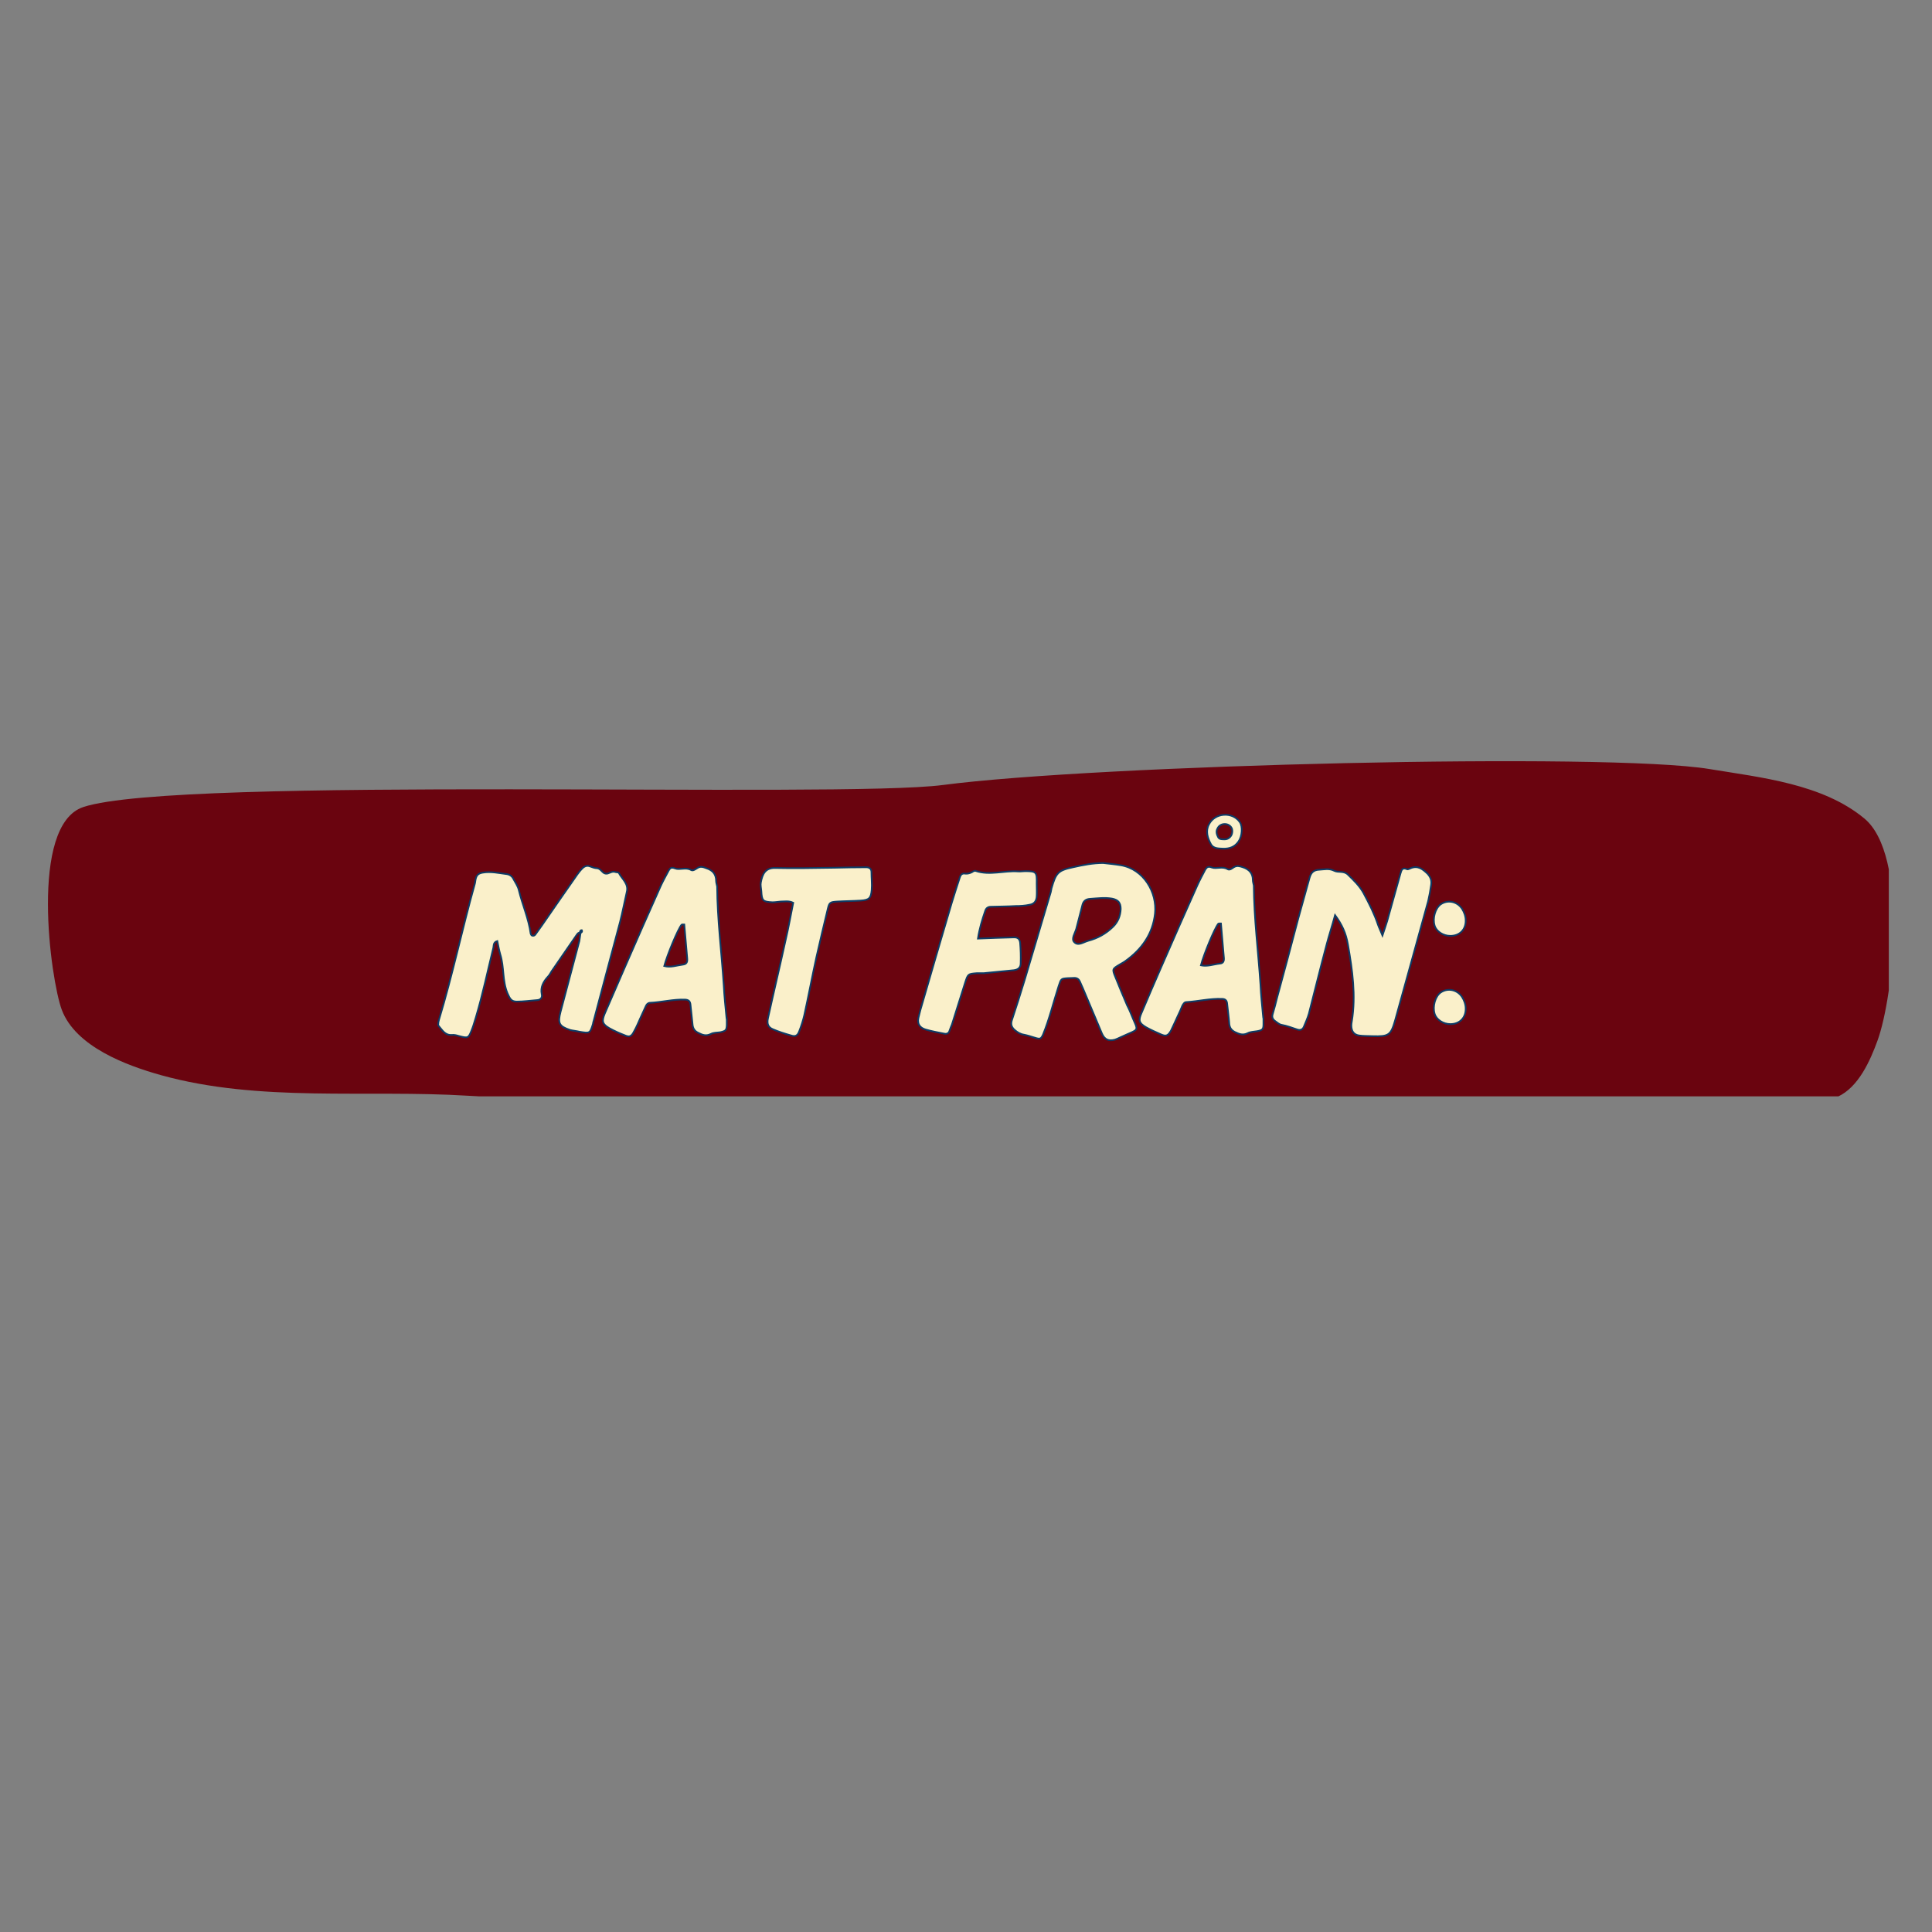 <svg xmlns="http://www.w3.org/2000/svg" xmlns:xlink="http://www.w3.org/1999/xlink" width="500" zoomAndPan="magnify" viewBox="0 0 375 375" height="500" preserveAspectRatio="xMidYMid meet" version="1.0"><rect x="0" y="0" width="375" height="375" fill="#808080" stroke="none"/><defs><g/><clipPath id="571e68b3cd"><path d="M 9 147 L 366.617 147 L 366.617 212.797 L 9 212.797 Z M 9 147 " clip-rule="nonzero"/></clipPath></defs><g clip-path="url(#571e68b3cd)"><path fill="#6a040f" d="M 16.172 156.645 C 5.59 160.156 9.844 190.246 11.984 195.98 C 14.668 203.168 24.598 206.832 31.258 208.688 C 50.359 214 71.141 211.477 90.711 212.676 C 108.504 213.762 126.336 212.871 144.152 213.301 C 187.266 214.34 230.055 214.566 273.195 213.633 C 292.23 213.219 349.562 216.156 356.719 212.863 C 360.738 211.016 363.004 205.875 364.418 201.996 C 367.609 193.234 370.41 165.957 361.875 158.871 C 353.754 152.133 341.824 150.926 331.82 149.273 C 311.914 145.988 212.699 148.465 183.059 152.363 C 162.918 155.012 34.586 150.531 16.172 156.645 Z M 16.172 156.645 " fill-opacity="1" fill-rule="evenodd"/></g><g fill="#faf0ca" fill-opacity="1"><g transform="translate(86.554, 201.495)"><g><path d="M 33.555 -32.07 C 33.457 -32.211 33.027 -32.164 32.789 -32.262 C 32.117 -32.453 31.59 -31.828 31.016 -31.926 C 30.344 -31.973 30.102 -32.93 29.289 -32.98 C 28.855 -32.98 28.426 -33.172 27.992 -33.316 C 27.324 -33.602 26.797 -33.316 26.363 -32.836 C 26.027 -32.5 25.742 -32.117 25.5 -31.781 C 23.199 -28.473 20.898 -25.215 18.648 -21.906 L 17.402 -20.18 C 17.258 -19.941 17.016 -19.797 16.73 -19.895 C 16.586 -19.941 16.488 -20.133 16.441 -20.277 C 16.059 -23.199 14.812 -25.934 14.141 -28.762 C 13.949 -29.527 13.469 -30.199 13.086 -30.918 C 12.848 -31.398 12.414 -31.734 11.84 -31.828 C 10.258 -32.02 8.723 -32.402 7.094 -32.117 C 6.328 -31.973 5.992 -31.684 5.801 -31.016 C 5.703 -30.68 5.703 -30.297 5.609 -29.961 C 3.164 -21.234 1.293 -12.32 -1.344 -3.594 C -1.391 -3.355 -1.484 -3.117 -1.484 -2.828 C -1.535 -2.684 -1.484 -2.445 -1.391 -2.348 C -0.719 -1.582 -0.191 -0.527 1.152 -0.625 C 1.582 -0.672 2.012 -0.574 2.445 -0.43 C 4.312 0.047 4.363 0.098 5.082 -1.773 C 5.367 -2.492 5.559 -3.309 5.801 -4.027 C 7.141 -8.484 8.102 -13.039 9.203 -17.543 C 9.301 -17.977 9.156 -18.598 9.969 -18.84 C 10.164 -17.926 10.305 -17.066 10.547 -16.25 C 11.312 -13.758 10.93 -11.121 11.938 -8.723 C 12.414 -7.621 12.703 -7.094 13.758 -7.094 C 15.098 -7.094 16.441 -7.285 17.734 -7.383 C 18.406 -7.43 18.742 -7.91 18.598 -8.531 C 18.312 -9.875 18.887 -10.93 19.75 -11.887 C 20.086 -12.223 20.277 -12.605 20.516 -12.992 C 22.098 -15.242 23.633 -17.543 25.215 -19.797 C 25.453 -20.133 25.645 -20.613 26.125 -20.422 C 25.934 -20.562 25.98 -20.707 26.172 -20.898 C 26.172 -20.949 26.316 -20.949 26.363 -20.949 C 26.508 -20.66 26.316 -20.516 26.125 -20.422 C 26.027 -19.895 25.98 -19.367 25.887 -18.84 L 22.242 -5.129 C 21.668 -2.875 21.953 -2.301 24.113 -1.582 C 24.688 -1.438 25.309 -1.391 25.934 -1.246 C 27.945 -0.91 27.945 -0.91 28.52 -2.73 C 28.57 -2.973 28.617 -3.258 28.715 -3.5 C 30.391 -9.875 32.117 -16.25 33.793 -22.578 C 34.273 -24.496 34.656 -26.414 35.09 -28.328 C 35.52 -29.961 34.176 -30.871 33.555 -32.07 Z M 33.555 -32.07 "/></g></g></g><g fill="#faf0ca" fill-opacity="1"><g transform="translate(119.768, 201.495)"><g><path d="M 21.281 -3.883 L 21.234 -3.883 C 21.043 -5.992 20.805 -8.102 20.707 -10.258 C 20.277 -16.633 19.461 -23.008 19.414 -29.434 C 19.367 -29.77 19.223 -30.152 19.223 -30.488 C 19.223 -31.828 18.551 -32.598 17.305 -32.98 C 16.68 -33.219 16.152 -33.41 15.531 -32.98 C 15.148 -32.738 14.715 -32.402 14.332 -32.645 C 13.324 -33.219 12.176 -32.598 11.266 -32.93 C 10.496 -33.219 10.305 -33.027 10.02 -32.547 C 9.492 -31.543 8.914 -30.535 8.438 -29.48 C 6.086 -24.207 3.738 -18.887 1.438 -13.613 L -2.398 -4.746 C -3.02 -3.258 -2.875 -2.73 -1.484 -1.918 C -0.527 -1.391 0.43 -0.957 1.438 -0.574 C 2.398 -0.145 2.781 -0.289 3.309 -1.344 C 3.785 -2.203 4.172 -3.117 4.555 -3.98 L 5.559 -6.184 C 5.703 -6.52 5.945 -6.809 6.328 -6.855 C 8.629 -6.949 10.883 -7.574 13.23 -7.477 C 13.902 -7.43 14.188 -7.141 14.238 -6.473 L 14.668 -2.492 C 14.766 -1.82 15.098 -1.344 15.723 -1.055 C 16.539 -0.625 17.258 -0.336 18.215 -0.816 C 18.742 -1.102 19.414 -1.055 20.035 -1.152 C 21.09 -1.391 21.234 -1.535 21.281 -2.539 Z M 13.039 -22.051 L 13.613 -15.434 C 13.66 -14.812 13.52 -14.379 12.848 -14.285 C 11.602 -14.141 10.402 -13.66 9.156 -13.996 C 9.73 -16.152 11.793 -21.141 12.512 -22.004 C 12.605 -22.098 12.848 -22.051 13.039 -22.051 Z M 13.039 -22.051 "/></g></g></g><g fill="#faf0ca" fill-opacity="1"><g transform="translate(144.067, 201.495)"><g><path d="M 8.387 -18.98 C 7.285 -13.949 6.086 -8.914 4.984 -3.883 C 4.746 -2.828 4.984 -2.109 5.945 -1.727 C 7.047 -1.246 8.246 -0.863 9.441 -0.527 C 10.305 -0.238 10.738 -0.48 11.074 -1.391 C 11.457 -2.398 11.793 -3.453 12.031 -4.457 C 12.848 -8.195 13.566 -11.984 14.379 -15.723 C 15.098 -18.84 15.82 -21.953 16.586 -25.07 C 16.875 -26.316 17.016 -26.414 18.406 -26.508 C 19.941 -26.605 21.426 -26.605 22.961 -26.699 C 24.59 -26.797 24.973 -27.133 25.117 -28.762 C 25.215 -29.91 25.07 -31.062 25.07 -32.211 C 25.07 -32.93 24.59 -33.172 24.016 -33.172 C 22.004 -33.172 19.941 -33.125 17.879 -33.074 C 14.047 -33.027 10.211 -32.93 6.375 -33.027 C 4.457 -33.074 3.883 -31.828 3.594 -30.199 C 3.5 -29.672 3.645 -29.145 3.691 -28.57 C 3.785 -26.652 3.98 -26.461 5.848 -26.363 C 6.375 -26.363 6.902 -26.461 7.43 -26.508 C 8.195 -26.508 9.012 -26.699 9.875 -26.27 C 9.395 -23.871 8.965 -21.426 8.387 -18.98 Z M 8.387 -18.98 "/></g></g></g><g fill="#faf0ca" fill-opacity="1"><g transform="translate(164.819, 201.495)"><g/></g></g><g fill="#faf0ca" fill-opacity="1"><g transform="translate(179.82, 201.495)"><g><path d="M 11.359 -24.637 C 11.551 -25.262 11.938 -25.5 12.512 -25.5 C 14.094 -25.551 15.723 -25.551 17.305 -25.645 C 18.215 -25.645 19.078 -25.691 19.988 -25.887 C 20.898 -26.027 21.332 -26.605 21.379 -27.562 C 21.426 -28.328 21.379 -29.145 21.379 -29.961 C 21.426 -32.262 21.332 -32.402 19.078 -32.402 C 18.598 -32.402 18.168 -32.309 17.734 -32.355 C 15.004 -32.547 12.27 -31.543 9.539 -32.453 C 9.348 -32.547 9.012 -32.355 8.82 -32.211 C 8.438 -32.02 8.004 -31.875 7.527 -31.926 C 6.855 -32.07 6.566 -31.637 6.422 -31.109 C 5.895 -29.48 5.367 -27.852 4.891 -26.27 C 2.828 -19.316 0.816 -12.414 -1.199 -5.465 C -1.344 -4.938 -1.438 -4.41 -1.582 -3.93 C -1.871 -2.637 -1.152 -1.965 -0.191 -1.676 C 0.957 -1.344 2.203 -1.102 3.453 -0.863 C 3.883 -0.766 4.312 -0.91 4.457 -1.438 C 4.602 -1.871 4.793 -2.301 4.938 -2.684 L 7.527 -10.883 C 8.055 -12.465 8.055 -12.465 9.73 -12.605 L 11.074 -12.605 L 16.922 -13.184 C 17.785 -13.277 18.262 -13.711 18.262 -14.523 C 18.312 -15.867 18.262 -17.207 18.168 -18.504 C 18.07 -19.27 17.688 -19.605 16.875 -19.559 C 14.668 -19.508 12.465 -19.414 9.969 -19.316 C 10.258 -21.234 10.785 -22.961 11.359 -24.637 Z M 11.359 -24.637 "/></g></g></g><g fill="#faf0ca" fill-opacity="1"><g transform="translate(198.224, 201.495)"><g><path d="M 10.02 -33.172 C 7.094 -32.547 6.711 -32.07 5.848 -29.098 L 5.703 -28.328 L 0.672 -11.41 C -0.145 -8.773 -0.957 -6.137 -1.82 -3.547 C -2.109 -2.73 -1.918 -2.156 -1.344 -1.629 C -0.816 -1.152 -0.191 -0.766 0.527 -0.672 C 1.246 -0.527 1.918 -0.289 2.59 -0.098 C 3.645 0.238 3.785 0.191 4.219 -0.719 C 5.465 -3.785 6.23 -7 7.238 -10.113 C 7.719 -11.551 7.668 -11.551 9.012 -11.648 C 9.441 -11.648 9.875 -11.695 10.305 -11.695 C 10.832 -11.695 11.168 -11.41 11.359 -10.977 C 11.551 -10.594 11.695 -10.164 11.887 -9.777 L 15.625 -0.91 C 16.152 0.289 16.922 0.625 18.168 0.289 C 18.504 0.191 18.84 0 19.176 -0.145 C 23.25 -2.062 22.723 -0.957 21.188 -4.938 C 20.996 -5.418 20.758 -5.895 20.516 -6.375 C 19.75 -8.195 18.98 -9.969 18.262 -11.793 C 17.594 -13.422 17.641 -13.422 19.078 -14.285 C 19.461 -14.523 19.844 -14.715 20.18 -14.957 C 23.391 -17.258 25.5 -20.23 25.934 -24.207 C 26.363 -28.281 23.727 -32.789 19.316 -33.555 C 18.168 -33.746 17.016 -33.844 15.867 -33.984 C 13.902 -33.984 11.938 -33.602 10.02 -33.172 Z M 17.734 -21.57 C 16.348 -20.23 14.766 -19.367 12.941 -18.887 C 12.031 -18.648 10.977 -17.785 10.211 -18.695 C 9.684 -19.316 10.402 -20.371 10.641 -21.188 C 11.023 -22.723 11.457 -24.254 11.84 -25.836 C 12.031 -26.605 12.512 -26.988 13.324 -27.035 C 14.766 -27.133 16.152 -27.324 17.594 -27.082 C 18.742 -26.844 19.27 -26.316 19.27 -25.07 C 19.223 -23.727 18.742 -22.531 17.734 -21.57 Z M 17.734 -21.57 "/></g></g></g><g fill="#faf0ca" fill-opacity="1"><g transform="translate(223.865, 201.495)"><g><path d="M 13.469 -36.766 C 14.715 -36.719 15.77 -37.102 16.488 -38.156 C 17.207 -39.164 17.352 -41.082 16.73 -41.941 C 15.293 -44.004 11.887 -43.766 10.738 -41.465 C 10.066 -40.168 10.496 -38.828 11.121 -37.676 C 11.602 -36.766 12.605 -36.812 13.469 -36.766 Z M 12.414 -40.695 C 12.895 -41.75 14.477 -41.848 15.098 -40.887 C 15.387 -40.504 15.34 -39.641 15.004 -39.211 C 14.668 -38.73 14.188 -38.539 13.613 -38.586 C 13.23 -38.586 12.797 -38.586 12.559 -38.973 C 12.27 -39.5 12.078 -40.121 12.414 -40.695 Z M 21.332 -4.027 L 21.281 -4.027 C 21.09 -6.184 20.852 -8.293 20.758 -10.402 C 20.324 -16.824 19.508 -23.199 19.461 -29.625 C 19.414 -29.961 19.27 -30.297 19.27 -30.68 C 19.27 -31.973 18.598 -32.738 17.352 -33.172 C 16.73 -33.363 16.203 -33.555 15.578 -33.172 C 15.242 -32.93 14.766 -32.547 14.379 -32.789 C 13.375 -33.41 12.223 -32.789 11.312 -33.125 C 10.594 -33.41 10.355 -33.172 10.066 -32.738 C 9.539 -31.734 8.965 -30.68 8.484 -29.625 C 6.137 -24.352 3.785 -19.078 1.484 -13.758 C 0.191 -10.832 -1.055 -7.863 -2.301 -4.938 C -2.973 -3.453 -2.828 -2.926 -1.438 -2.109 C -0.48 -1.582 0.48 -1.152 1.484 -0.719 C 2.445 -0.289 2.828 -0.48 3.402 -1.484 C 3.836 -2.348 4.219 -3.258 4.648 -4.172 C 4.984 -4.891 5.32 -5.609 5.609 -6.328 C 5.801 -6.664 5.992 -7 6.375 -7 C 8.676 -7.141 10.977 -7.719 13.277 -7.621 C 13.949 -7.621 14.238 -7.285 14.285 -6.664 C 14.43 -5.32 14.621 -3.98 14.715 -2.684 C 14.812 -1.965 15.148 -1.535 15.77 -1.199 C 16.586 -0.816 17.305 -0.48 18.262 -0.957 C 18.789 -1.246 19.461 -1.246 20.086 -1.344 C 21.141 -1.535 21.332 -1.727 21.332 -2.684 Z M 12.895 -14.477 C 11.648 -14.332 10.449 -13.852 9.203 -14.141 C 9.777 -16.348 11.84 -21.281 12.559 -22.195 C 12.656 -22.289 12.895 -22.242 13.086 -22.242 L 13.66 -15.578 C 13.711 -15.004 13.566 -14.523 12.895 -14.477 Z M 12.895 -14.477 "/></g></g></g><g fill="#faf0ca" fill-opacity="1"><g transform="translate(248.212, 201.495)"><g><path d="M 13.375 -18.168 C 14.238 -13.23 14.957 -8.293 14.141 -3.258 C 14.094 -3.02 14.047 -2.73 14.047 -2.492 C 14.047 -1.391 14.477 -0.719 15.484 -0.527 C 16.348 -0.383 17.258 -0.43 18.168 -0.383 C 21.281 -0.289 21.715 -0.574 22.531 -3.402 C 24.688 -11.121 26.797 -18.84 28.953 -26.605 C 29.191 -27.609 29.383 -28.664 29.527 -29.719 C 29.672 -30.582 29.434 -31.254 28.809 -31.926 C 27.852 -32.836 26.941 -33.555 25.551 -32.98 C 25.309 -32.883 25.023 -32.691 24.832 -32.789 C 23.969 -33.172 23.777 -32.691 23.586 -31.973 L 20.996 -22.723 C 20.758 -21.906 20.469 -21.141 20.086 -19.941 C 19.703 -20.898 19.414 -21.426 19.223 -22.004 C 18.504 -24.16 17.496 -26.125 16.441 -28.09 C 15.676 -29.527 14.523 -30.629 13.375 -31.734 C 12.559 -32.547 11.504 -32.07 10.691 -32.5 C 9.73 -32.98 8.82 -32.738 7.812 -32.691 C 6.711 -32.645 6.23 -32.117 5.945 -31.156 L 3.738 -23.199 C 2.398 -18.121 1.055 -13.039 -0.336 -7.957 C -0.625 -6.855 -0.91 -5.703 -1.246 -4.602 C -1.391 -4.074 -1.199 -3.691 -0.863 -3.402 C -0.43 -3.117 0 -2.684 0.48 -2.59 C 1.535 -2.398 2.539 -2.012 3.547 -1.676 C 4.121 -1.484 4.602 -1.629 4.84 -2.254 C 5.176 -3.066 5.559 -3.883 5.801 -4.746 C 6.949 -9.203 8.055 -13.711 9.25 -18.215 C 9.73 -19.988 10.305 -21.762 10.883 -23.871 C 12.223 -22.051 12.992 -20.422 13.375 -18.168 Z M 13.375 -18.168 "/></g></g></g><g fill="#faf0ca" fill-opacity="1"><g transform="translate(275.483, 201.495)"><g><path d="M 5.992 -19.844 C 7.812 -19.844 9.012 -21.09 8.965 -22.863 C 8.965 -23.68 8.676 -24.445 8.246 -25.117 C 7.285 -26.555 5.465 -26.891 4.121 -25.98 C 3.066 -25.215 2.492 -23.297 2.926 -21.859 C 3.258 -20.707 4.602 -19.844 5.992 -19.844 Z M 4.121 -8.867 C 3.066 -8.148 2.492 -6.184 2.926 -4.746 C 3.258 -3.594 4.602 -2.73 5.992 -2.73 C 7.812 -2.73 9.012 -3.98 8.965 -5.754 C 8.965 -6.566 8.676 -7.336 8.246 -8.004 C 7.285 -9.441 5.465 -9.777 4.121 -8.867 Z M 4.121 -8.867 "/></g></g></g><path stroke-linecap="butt" transform="matrix(0.767, 0, 0, 0.767, 77.664, 153.951)" fill="none" stroke-linejoin="miter" d="M 55.346 20.185 C 55.224 19.987 54.659 20.063 54.358 19.926 C 53.472 19.681 52.784 20.491 52.035 20.369 C 51.164 20.308 50.843 19.054 49.794 18.993 C 49.229 18.993 48.663 18.749 48.098 18.55 C 47.227 18.183 46.544 18.55 45.979 19.177 C 45.535 19.62 45.169 20.124 44.848 20.552 C 41.842 24.872 38.852 29.125 35.903 33.43 L 34.288 35.691 C 34.105 35.997 33.784 36.18 33.417 36.058 C 33.218 35.997 33.096 35.752 33.035 35.554 C 32.531 31.754 30.916 28.183 30.029 24.49 C 29.785 23.496 29.158 22.625 28.654 21.678 C 28.348 21.056 27.788 20.613 27.039 20.491 C 24.976 20.246 22.964 19.742 20.84 20.124 C 19.852 20.308 19.408 20.69 19.164 21.556 C 19.026 21.999 19.026 22.488 18.904 22.931 C 15.715 34.301 13.286 45.93 9.837 57.315 C 9.776 57.621 9.654 57.942 9.654 58.309 C 9.592 58.507 9.654 58.813 9.776 58.93 C 10.662 59.939 11.35 61.314 13.087 61.192 C 13.652 61.131 14.218 61.253 14.783 61.436 C 17.223 62.063 17.284 62.124 18.217 59.679 C 18.599 58.752 18.843 57.682 19.164 56.75 C 20.901 50.938 22.154 44.998 23.591 39.125 C 23.728 38.559 23.53 37.749 24.594 37.428 C 24.839 38.62 25.037 39.751 25.343 40.801 C 26.352 44.051 25.847 47.504 27.162 50.632 C 27.788 52.063 28.15 52.751 29.54 52.751 C 31.283 52.751 33.035 52.491 34.731 52.369 C 35.597 52.308 36.04 51.681 35.842 50.876 C 35.48 49.119 36.224 47.744 37.355 46.496 C 37.782 46.068 38.042 45.563 38.348 45.059 C 40.406 42.115 42.408 39.125 44.466 36.18 C 44.787 35.752 45.031 35.126 45.658 35.37 C 45.413 35.187 45.474 35.004 45.719 34.744 C 45.719 34.683 45.917 34.683 45.979 34.683 C 46.162 35.065 45.917 35.248 45.658 35.37 C 45.535 36.058 45.474 36.741 45.352 37.428 L 40.604 55.313 C 39.84 58.247 40.222 58.991 43.034 59.939 C 43.778 60.122 44.603 60.183 45.413 60.382 C 48.037 60.81 48.037 60.81 48.785 58.446 C 48.847 58.125 48.908 57.743 49.03 57.437 C 51.225 49.119 53.472 40.801 55.667 32.559 C 56.294 30.057 56.783 27.556 57.348 25.05 C 57.914 22.931 56.156 21.739 55.346 20.185 Z M 82.665 56.933 L 82.604 56.933 C 82.344 54.188 82.039 51.437 81.901 48.615 C 81.356 40.312 80.286 31.998 80.225 23.619 C 80.164 23.175 79.966 22.686 79.966 22.243 C 79.966 20.491 79.094 19.498 77.48 18.993 C 76.654 18.672 75.967 18.428 75.157 18.993 C 74.653 19.299 74.087 19.742 73.603 19.437 C 72.289 18.672 70.776 19.498 69.604 19.054 C 68.596 18.672 68.351 18.932 67.969 19.559 C 67.282 20.873 66.533 22.182 65.911 23.558 C 62.84 30.439 59.773 37.367 56.783 44.249 L 51.776 55.802 C 50.971 57.743 51.154 58.446 52.968 59.495 C 54.221 60.183 55.469 60.749 56.783 61.253 C 58.036 61.818 58.54 61.62 59.223 60.244 C 59.849 59.129 60.339 57.942 60.843 56.811 L 62.157 53.943 C 62.34 53.5 62.656 53.118 63.161 53.057 C 66.156 52.934 69.1 52.124 72.151 52.247 C 73.038 52.308 73.405 52.69 73.481 53.561 L 74.026 58.752 C 74.164 59.618 74.591 60.244 75.401 60.626 C 76.471 61.192 77.419 61.559 78.651 60.932 C 79.354 60.565 80.225 60.626 81.035 60.504 C 82.406 60.183 82.604 60 82.665 58.691 Z M 71.907 33.246 L 72.656 41.87 C 72.717 42.68 72.533 43.246 71.662 43.368 C 70.032 43.567 68.474 44.188 66.838 43.75 C 67.587 40.938 70.287 34.438 71.219 33.307 C 71.341 33.185 71.662 33.246 71.907 33.246 Z M 97.535 37.245 C 96.103 43.811 94.529 50.372 93.093 56.933 C 92.787 58.309 93.093 59.251 94.346 59.755 C 95.782 60.382 97.351 60.871 98.91 61.314 C 100.041 61.696 100.601 61.375 101.029 60.183 C 101.533 58.874 101.977 57.499 102.282 56.184 C 103.352 51.32 104.279 46.373 105.349 41.504 C 106.281 37.428 107.228 33.368 108.217 29.309 C 108.599 27.679 108.782 27.556 110.601 27.434 C 112.597 27.312 114.538 27.312 116.535 27.19 C 118.659 27.052 119.159 26.624 119.342 24.49 C 119.464 22.992 119.281 21.494 119.281 19.987 C 119.281 19.054 118.659 18.749 117.911 18.749 C 115.282 18.749 112.597 18.81 109.913 18.871 C 104.906 18.932 99.903 19.054 94.911 18.932 C 92.41 18.871 91.661 20.491 91.279 22.625 C 91.157 23.313 91.34 24.001 91.402 24.75 C 91.539 27.251 91.784 27.495 94.224 27.617 C 94.911 27.617 95.599 27.495 96.287 27.434 C 97.275 27.434 98.345 27.19 99.475 27.74 C 98.849 30.867 98.283 34.056 97.535 37.245 Z M 148.036 29.874 C 148.281 29.049 148.785 28.748 149.534 28.748 C 151.592 28.687 153.716 28.687 155.789 28.565 C 156.966 28.565 158.092 28.504 159.284 28.244 C 160.476 28.061 161.041 27.312 161.102 26.059 C 161.163 25.05 161.102 24.001 161.102 22.931 C 161.163 19.926 161.041 19.742 158.092 19.742 C 157.47 19.742 156.905 19.864 156.355 19.803 C 152.784 19.559 149.228 20.873 145.657 19.681 C 145.413 19.559 144.97 19.803 144.725 19.987 C 144.221 20.246 143.655 20.43 143.029 20.369 C 142.163 20.185 141.781 20.751 141.597 21.433 C 140.91 23.558 140.222 25.677 139.596 27.74 C 136.911 36.802 134.288 45.808 131.659 54.875 C 131.46 55.558 131.338 56.245 131.16 56.872 C 130.778 58.568 131.72 59.434 132.973 59.816 C 134.471 60.244 136.086 60.565 137.721 60.871 C 138.286 60.993 138.847 60.81 139.03 60.122 C 139.213 59.557 139.473 58.991 139.657 58.507 L 143.029 47.805 C 143.717 45.747 143.717 45.747 145.902 45.563 L 147.654 45.563 L 155.285 44.815 C 156.416 44.677 157.042 44.127 157.042 43.062 C 157.103 41.305 157.042 39.568 156.905 37.872 C 156.783 36.863 156.278 36.435 155.224 36.496 C 152.341 36.557 149.473 36.68 146.223 36.802 C 146.6 34.301 147.287 32.059 148.036 29.874 Z M 170.282 18.749 C 166.466 19.559 165.962 20.185 164.846 24.062 L 164.648 25.05 L 158.087 47.122 C 157.032 50.556 155.968 54.004 154.837 57.376 C 154.47 58.446 154.714 59.19 155.463 59.877 C 156.151 60.504 156.971 60.993 157.903 61.131 C 158.835 61.314 159.722 61.62 160.588 61.879 C 161.963 62.307 162.162 62.246 162.712 61.069 C 164.342 57.055 165.335 52.873 166.65 48.813 C 167.276 46.939 167.215 46.939 168.967 46.817 C 169.533 46.817 170.098 46.755 170.664 46.755 C 171.351 46.755 171.779 47.122 172.034 47.683 C 172.278 48.187 172.462 48.752 172.722 49.241 L 177.591 60.81 C 178.279 62.384 179.288 62.807 180.902 62.384 C 181.346 62.246 181.789 62.002 182.217 61.818 C 187.54 59.312 186.857 60.749 184.84 55.558 C 184.596 54.936 184.29 54.31 183.969 53.683 C 182.981 51.32 181.972 48.997 181.04 46.618 C 180.154 44.494 180.215 44.494 182.094 43.368 C 182.599 43.062 183.103 42.818 183.526 42.497 C 187.723 39.491 190.474 35.615 191.034 30.439 C 191.6 25.111 188.166 19.238 182.415 18.245 C 180.902 17.985 179.405 17.862 177.912 17.679 C 175.35 17.679 172.783 18.183 170.282 18.749 Z M 180.352 33.873 C 178.539 35.615 176.476 36.741 174.097 37.367 C 172.905 37.688 171.535 38.804 170.526 37.627 C 169.838 36.802 170.786 35.432 171.091 34.377 C 171.596 32.365 172.156 30.363 172.66 28.305 C 172.905 27.312 173.532 26.807 174.601 26.746 C 176.476 26.624 178.279 26.364 180.154 26.685 C 181.667 26.991 182.354 27.679 182.354 29.309 C 182.278 31.051 181.667 32.62 180.352 33.873 Z M 208.221 14.047 C 209.836 14.108 211.227 13.624 212.159 12.249 C 213.091 10.935 213.285 8.434 212.48 7.303 C 210.6 4.618 206.158 4.924 204.666 7.929 C 203.779 9.626 204.345 11.363 205.155 12.875 C 205.776 14.047 207.091 13.986 208.221 14.047 Z M 206.846 8.938 C 207.473 7.547 209.531 7.425 210.34 8.678 C 210.723 9.182 210.661 10.308 210.218 10.858 C 209.775 11.485 209.154 11.745 208.405 11.683 C 207.9 11.683 207.35 11.683 207.029 11.179 C 206.663 10.491 206.403 9.687 206.846 8.938 Z M 218.476 56.75 L 218.414 56.75 C 218.155 53.943 217.849 51.182 217.727 48.431 C 217.161 40.057 216.097 31.754 216.036 23.374 C 215.974 22.931 215.791 22.488 215.791 21.999 C 215.791 20.308 214.905 19.299 213.285 18.749 C 212.48 18.489 211.777 18.245 210.967 18.749 C 210.539 19.054 209.913 19.559 209.408 19.238 C 208.099 18.428 206.586 19.238 205.415 18.81 C 204.467 18.428 204.162 18.749 203.779 19.299 C 203.092 20.613 202.343 21.999 201.722 23.374 C 198.65 30.241 195.599 37.123 192.593 44.051 C 190.897 47.866 189.282 51.742 187.647 55.558 C 186.781 57.499 186.959 58.186 188.778 59.251 C 190.031 59.939 191.279 60.504 192.593 61.069 C 193.846 61.62 194.345 61.375 195.094 60.061 C 195.66 58.93 196.149 57.743 196.714 56.566 C 197.157 55.619 197.6 54.692 197.967 53.744 C 198.222 53.316 198.466 52.873 198.971 52.873 C 201.961 52.69 204.971 51.941 207.977 52.063 C 208.848 52.063 209.23 52.491 209.291 53.316 C 209.469 55.059 209.714 56.811 209.836 58.507 C 209.974 59.434 210.402 60 211.227 60.443 C 212.281 60.932 213.224 61.375 214.477 60.749 C 215.164 60.382 216.036 60.382 216.845 60.244 C 218.216 60 218.476 59.755 218.476 58.507 Z M 207.473 43.123 C 205.837 43.307 204.284 43.928 202.649 43.567 C 203.413 40.678 206.097 34.24 207.029 33.063 C 207.152 32.925 207.473 32.986 207.717 32.986 L 208.466 41.687 C 208.527 42.436 208.344 43.062 207.473 43.123 Z M 239.85 38.315 C 240.976 44.754 241.908 51.182 240.838 57.743 C 240.777 58.064 240.716 58.446 240.716 58.752 C 240.716 60.183 241.281 61.069 242.595 61.314 C 243.726 61.497 244.913 61.436 246.09 61.497 C 250.165 61.62 250.715 61.253 251.78 57.56 C 254.592 47.504 257.353 37.428 260.159 27.312 C 260.465 25.998 260.725 24.627 260.908 23.237 C 261.092 22.121 260.786 21.24 259.976 20.369 C 258.728 19.177 257.536 18.245 255.718 18.993 C 255.417 19.116 255.035 19.375 254.79 19.238 C 253.66 18.749 253.415 19.375 253.155 20.308 L 249.783 32.365 C 249.477 33.43 249.095 34.438 248.591 35.997 C 248.087 34.744 247.725 34.056 247.465 33.307 C 246.533 30.501 245.219 27.938 243.849 25.371 C 242.84 23.496 241.342 22.06 239.85 20.613 C 238.78 19.559 237.405 20.185 236.34 19.62 C 235.087 18.993 233.91 19.299 232.601 19.375 C 231.149 19.437 230.523 20.124 230.156 21.372 L 227.273 31.754 C 225.531 38.376 223.778 44.998 221.96 51.62 C 221.598 53.057 221.216 54.57 220.788 56.001 C 220.59 56.689 220.849 57.193 221.277 57.56 C 221.838 57.942 222.403 58.507 223.03 58.629 C 224.405 58.874 225.714 59.373 227.028 59.816 C 227.777 60.061 228.404 59.877 228.725 59.052 C 229.153 58.003 229.652 56.933 229.973 55.802 C 231.47 50.005 232.907 44.127 234.476 38.254 C 235.087 35.936 235.851 33.613 236.6 30.867 C 238.337 33.246 239.346 35.37 239.85 38.315 Z M 265.778 36.119 C 268.162 36.119 269.716 34.499 269.655 32.182 C 269.655 31.127 269.278 30.119 268.728 29.247 C 267.474 27.373 265.096 26.93 263.338 28.122 C 261.963 29.125 261.219 31.616 261.784 33.491 C 262.223 35.004 263.965 36.119 265.778 36.119 Z M 263.338 50.433 C 261.963 51.376 261.219 53.943 261.784 55.802 C 262.223 57.315 263.965 58.446 265.778 58.446 C 268.162 58.446 269.716 56.811 269.655 54.493 C 269.655 53.439 269.278 52.43 268.728 51.559 C 267.474 49.684 265.096 49.241 263.338 50.433 Z M 263.338 50.433 " stroke="#0d3b66" stroke-width="0.43" stroke-opacity="1" stroke-miterlimit="4"/></svg>